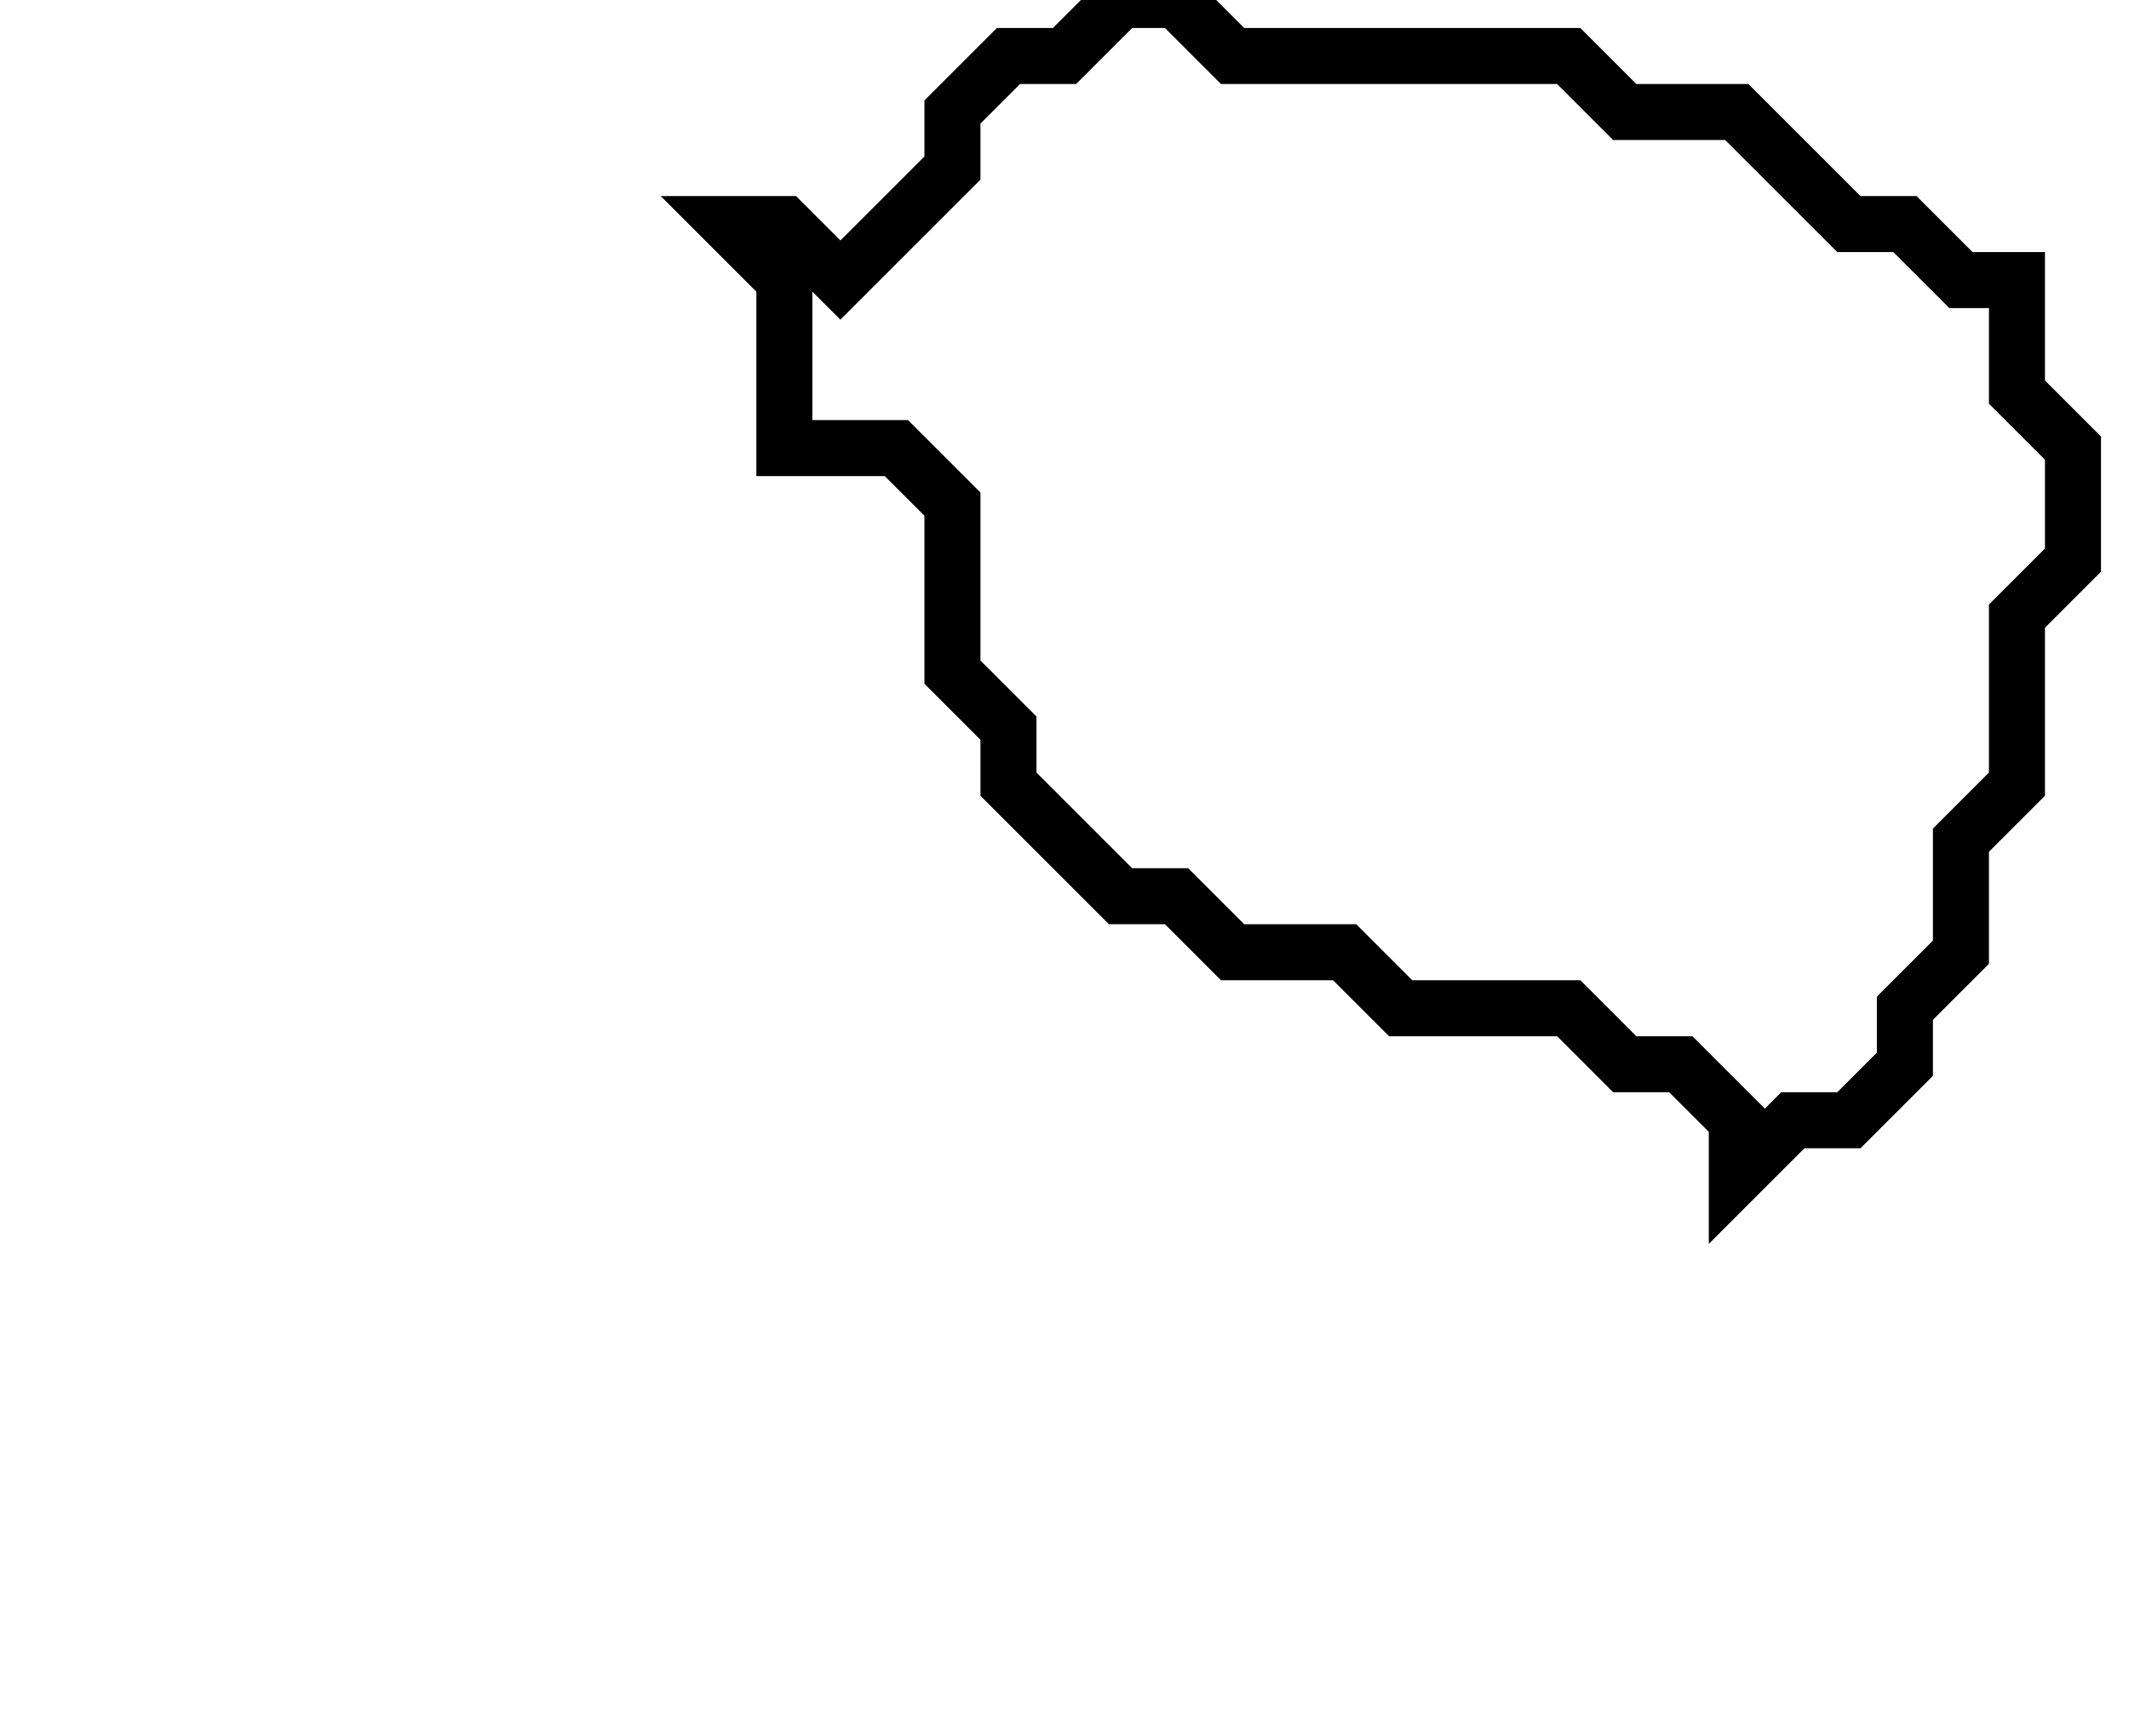 <svg xmlns="http://www.w3.org/2000/svg" width="38" height="31">
  <path d="M 20,0 L 19,1 L 18,1 L 17,2 L 17,3 L 15,5 L 14,4 L 13,4 L 14,5 L 14,8 L 16,8 L 17,9 L 17,12 L 18,13 L 18,14 L 20,16 L 21,16 L 22,17 L 24,17 L 25,18 L 28,18 L 29,19 L 30,19 L 31,20 L 31,21 L 32,20 L 33,20 L 34,19 L 34,18 L 35,17 L 35,15 L 36,14 L 36,11 L 37,10 L 37,8 L 36,7 L 36,5 L 35,5 L 34,4 L 33,4 L 31,2 L 29,2 L 28,1 L 22,1 L 21,0 Z" fill="none" stroke="black" stroke-width="1"/>
</svg>